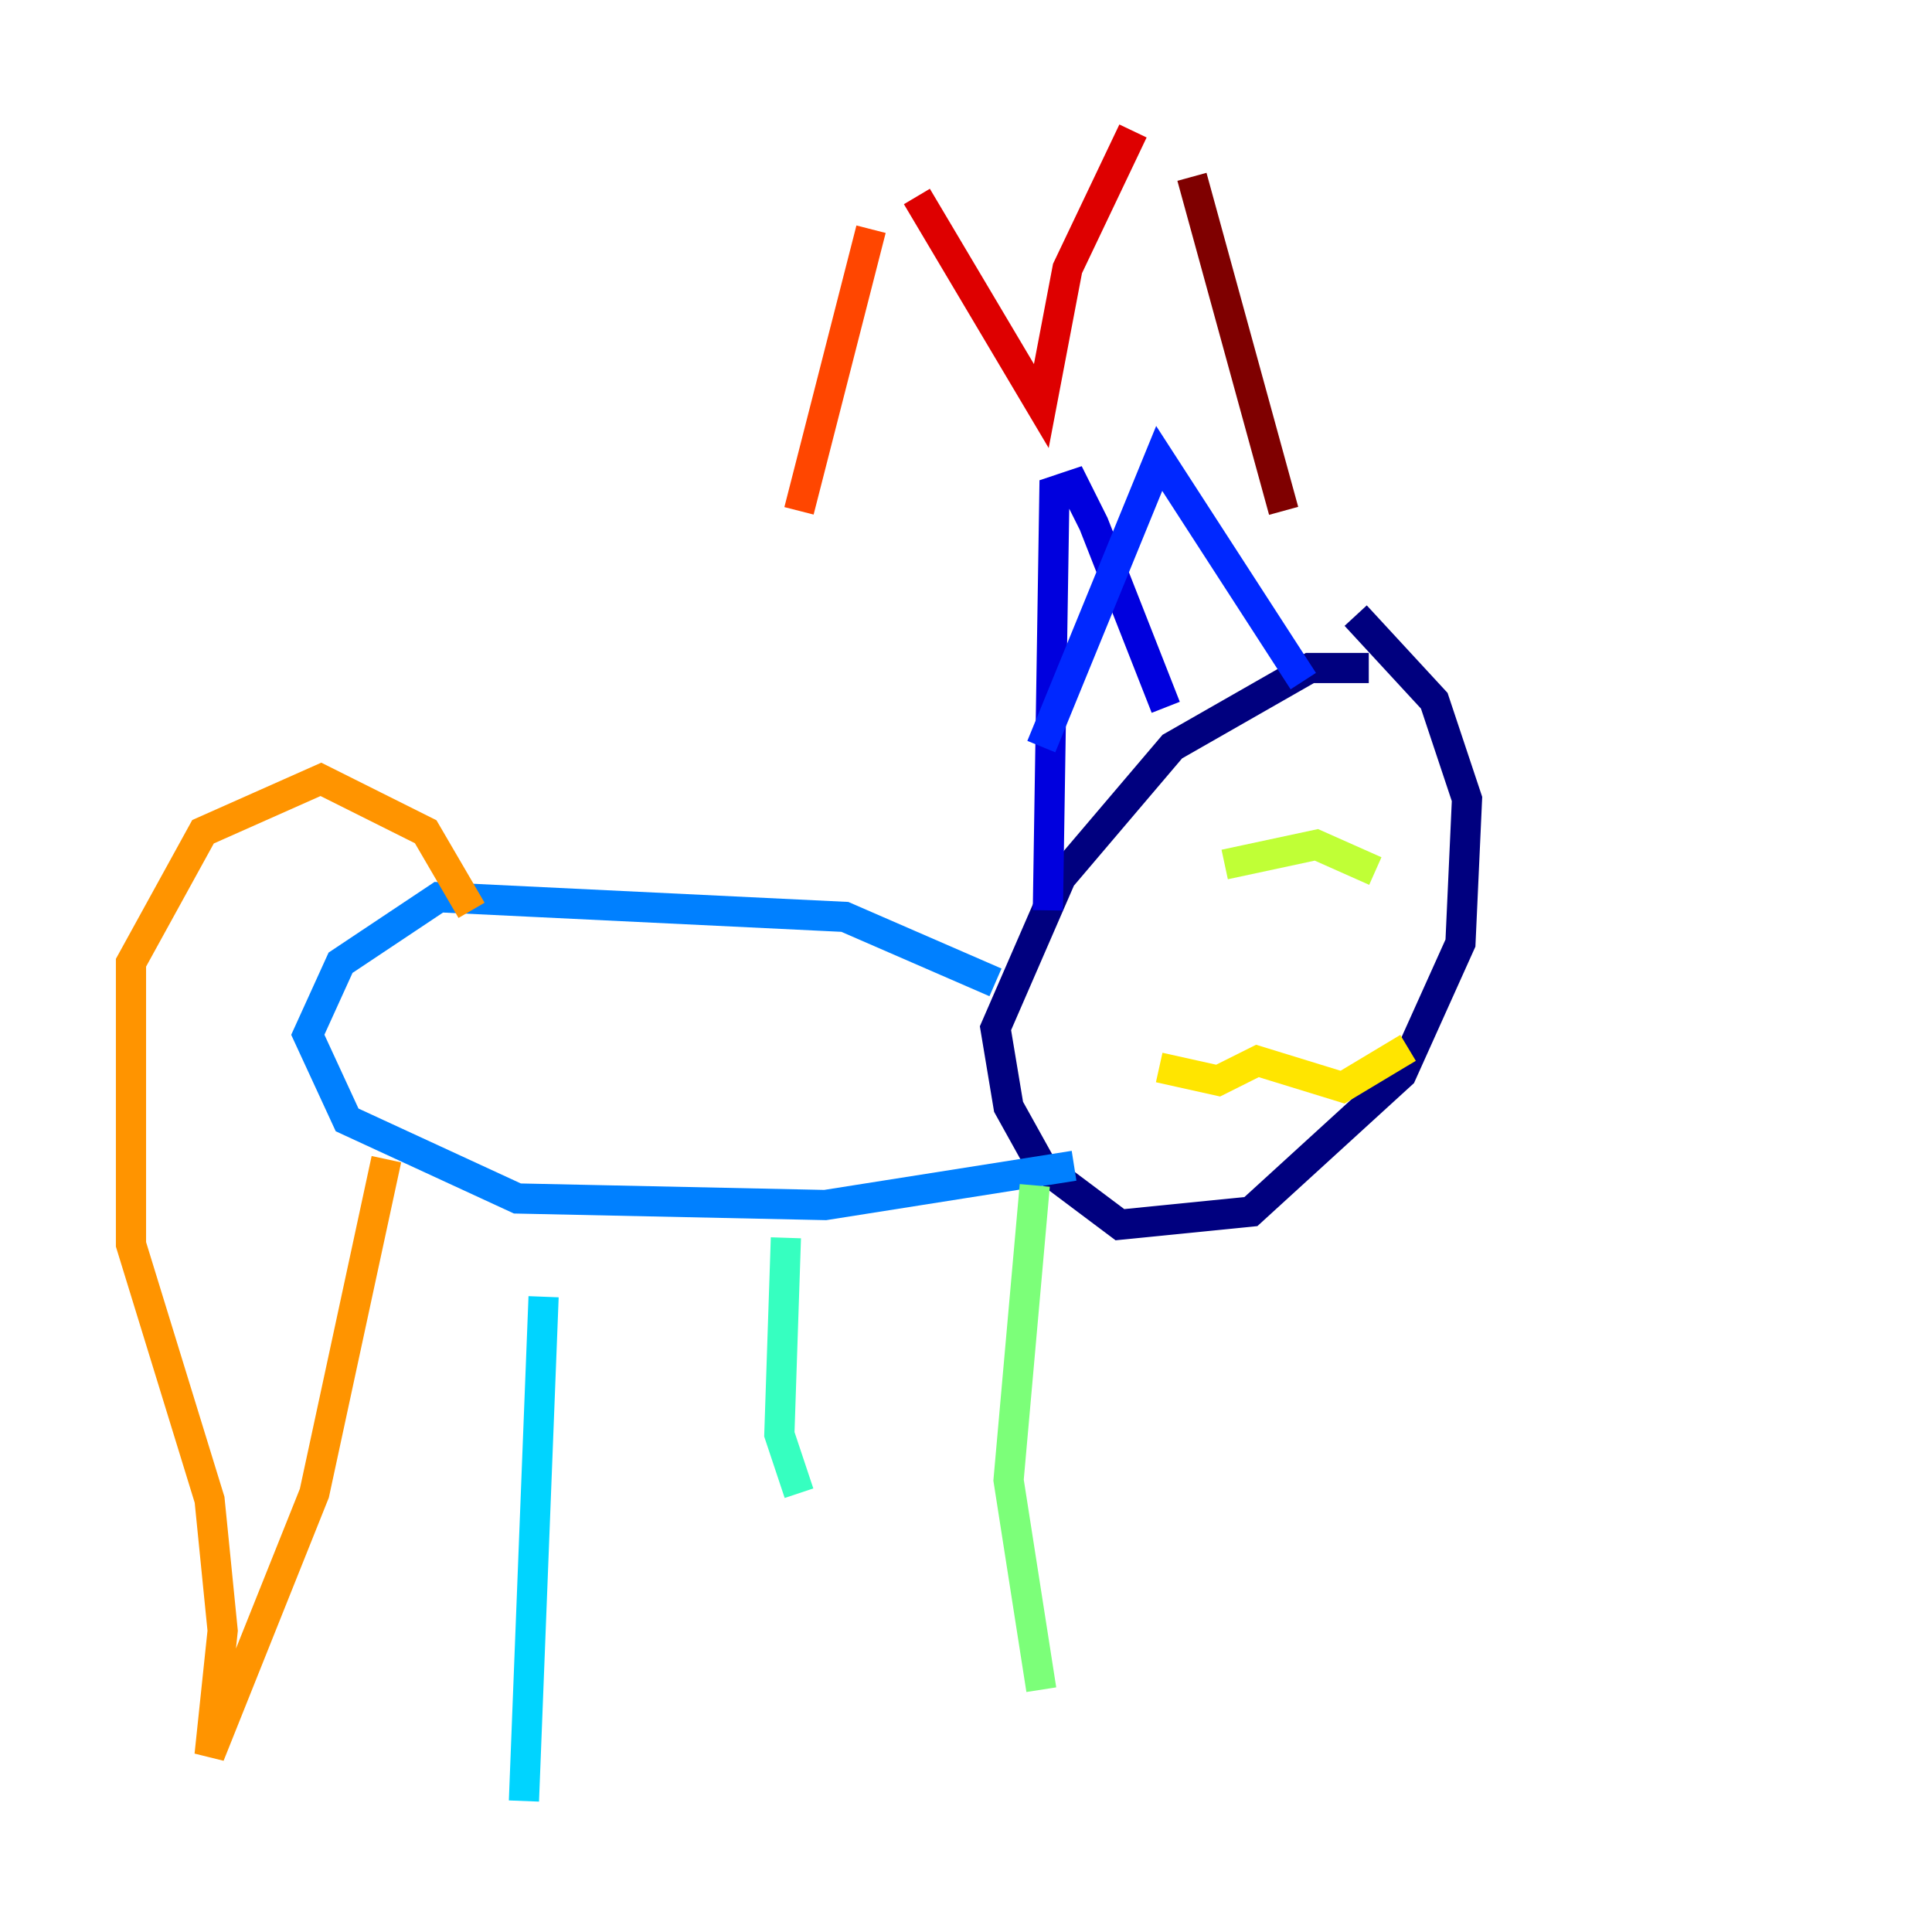<?xml version="1.0" encoding="utf-8" ?>
<svg baseProfile="tiny" height="128" version="1.2" viewBox="0,0,128,128" width="128" xmlns="http://www.w3.org/2000/svg" xmlns:ev="http://www.w3.org/2001/xml-events" xmlns:xlink="http://www.w3.org/1999/xlink"><defs /><polyline fill="none" points="90.685,44.258 86.78,44.258 77.668,49.464 70.291,58.142 65.953,68.122 66.82,73.329 68.99,77.234 74.197,81.139 82.875,80.271 92.854,71.159 96.759,62.481 97.193,52.936 95.024,46.427 89.817,40.786" stroke="#00007f" stroke-width="2" /><polyline fill="none" points="77.234,46.861 72.461,34.712 71.159,32.108 69.858,32.542 69.424,60.312" stroke="#0000de" stroke-width="2" /><polyline fill="none" points="86.346,45.125 76.8,30.373 68.99,49.464" stroke="#0028ff" stroke-width="2" /><polyline fill="none" points="65.953,65.085 55.973,60.746 29.071,59.444 22.563,63.783 20.393,68.556 22.997,74.197 34.278,79.403 54.671,79.837 71.159,77.234" stroke="#0080ff" stroke-width="2" /><polyline fill="none" points="36.014,85.912 34.712,119.322" stroke="#00d4ff" stroke-width="2" /><polyline fill="none" points="52.068,82.007 51.634,95.024 52.936,98.929" stroke="#36ffc0" stroke-width="2" /><polyline fill="none" points="68.556,78.536 66.82,98.061 68.99,111.946" stroke="#7cff79" stroke-width="2" /><polyline fill="none" points="81.139,57.275 87.214,55.973 91.119,57.709" stroke="#c0ff36" stroke-width="2" /><polyline fill="none" points="76.8,70.725 80.705,71.593 83.308,70.291 88.949,72.027 93.288,69.424" stroke="#ffe500" stroke-width="2" /><polyline fill="none" points="31.241,60.312 28.203,55.105 21.261,51.634 13.451,55.105 8.678,63.783 8.678,82.441 13.885,99.363 14.752,108.041 13.885,116.285 20.827,98.929 25.6,76.8" stroke="#ff9400" stroke-width="2" /><polyline fill="none" points="57.709,15.186 52.936,33.844" stroke="#ff4600" stroke-width="2" /><polyline fill="none" points="60.746,13.017 68.99,26.902 70.725,17.79 75.064,8.678" stroke="#de0000" stroke-width="2" /><polyline fill="none" points="78.969,11.715 85.044,33.844" stroke="#7f0000" stroke-width="2" /></svg>